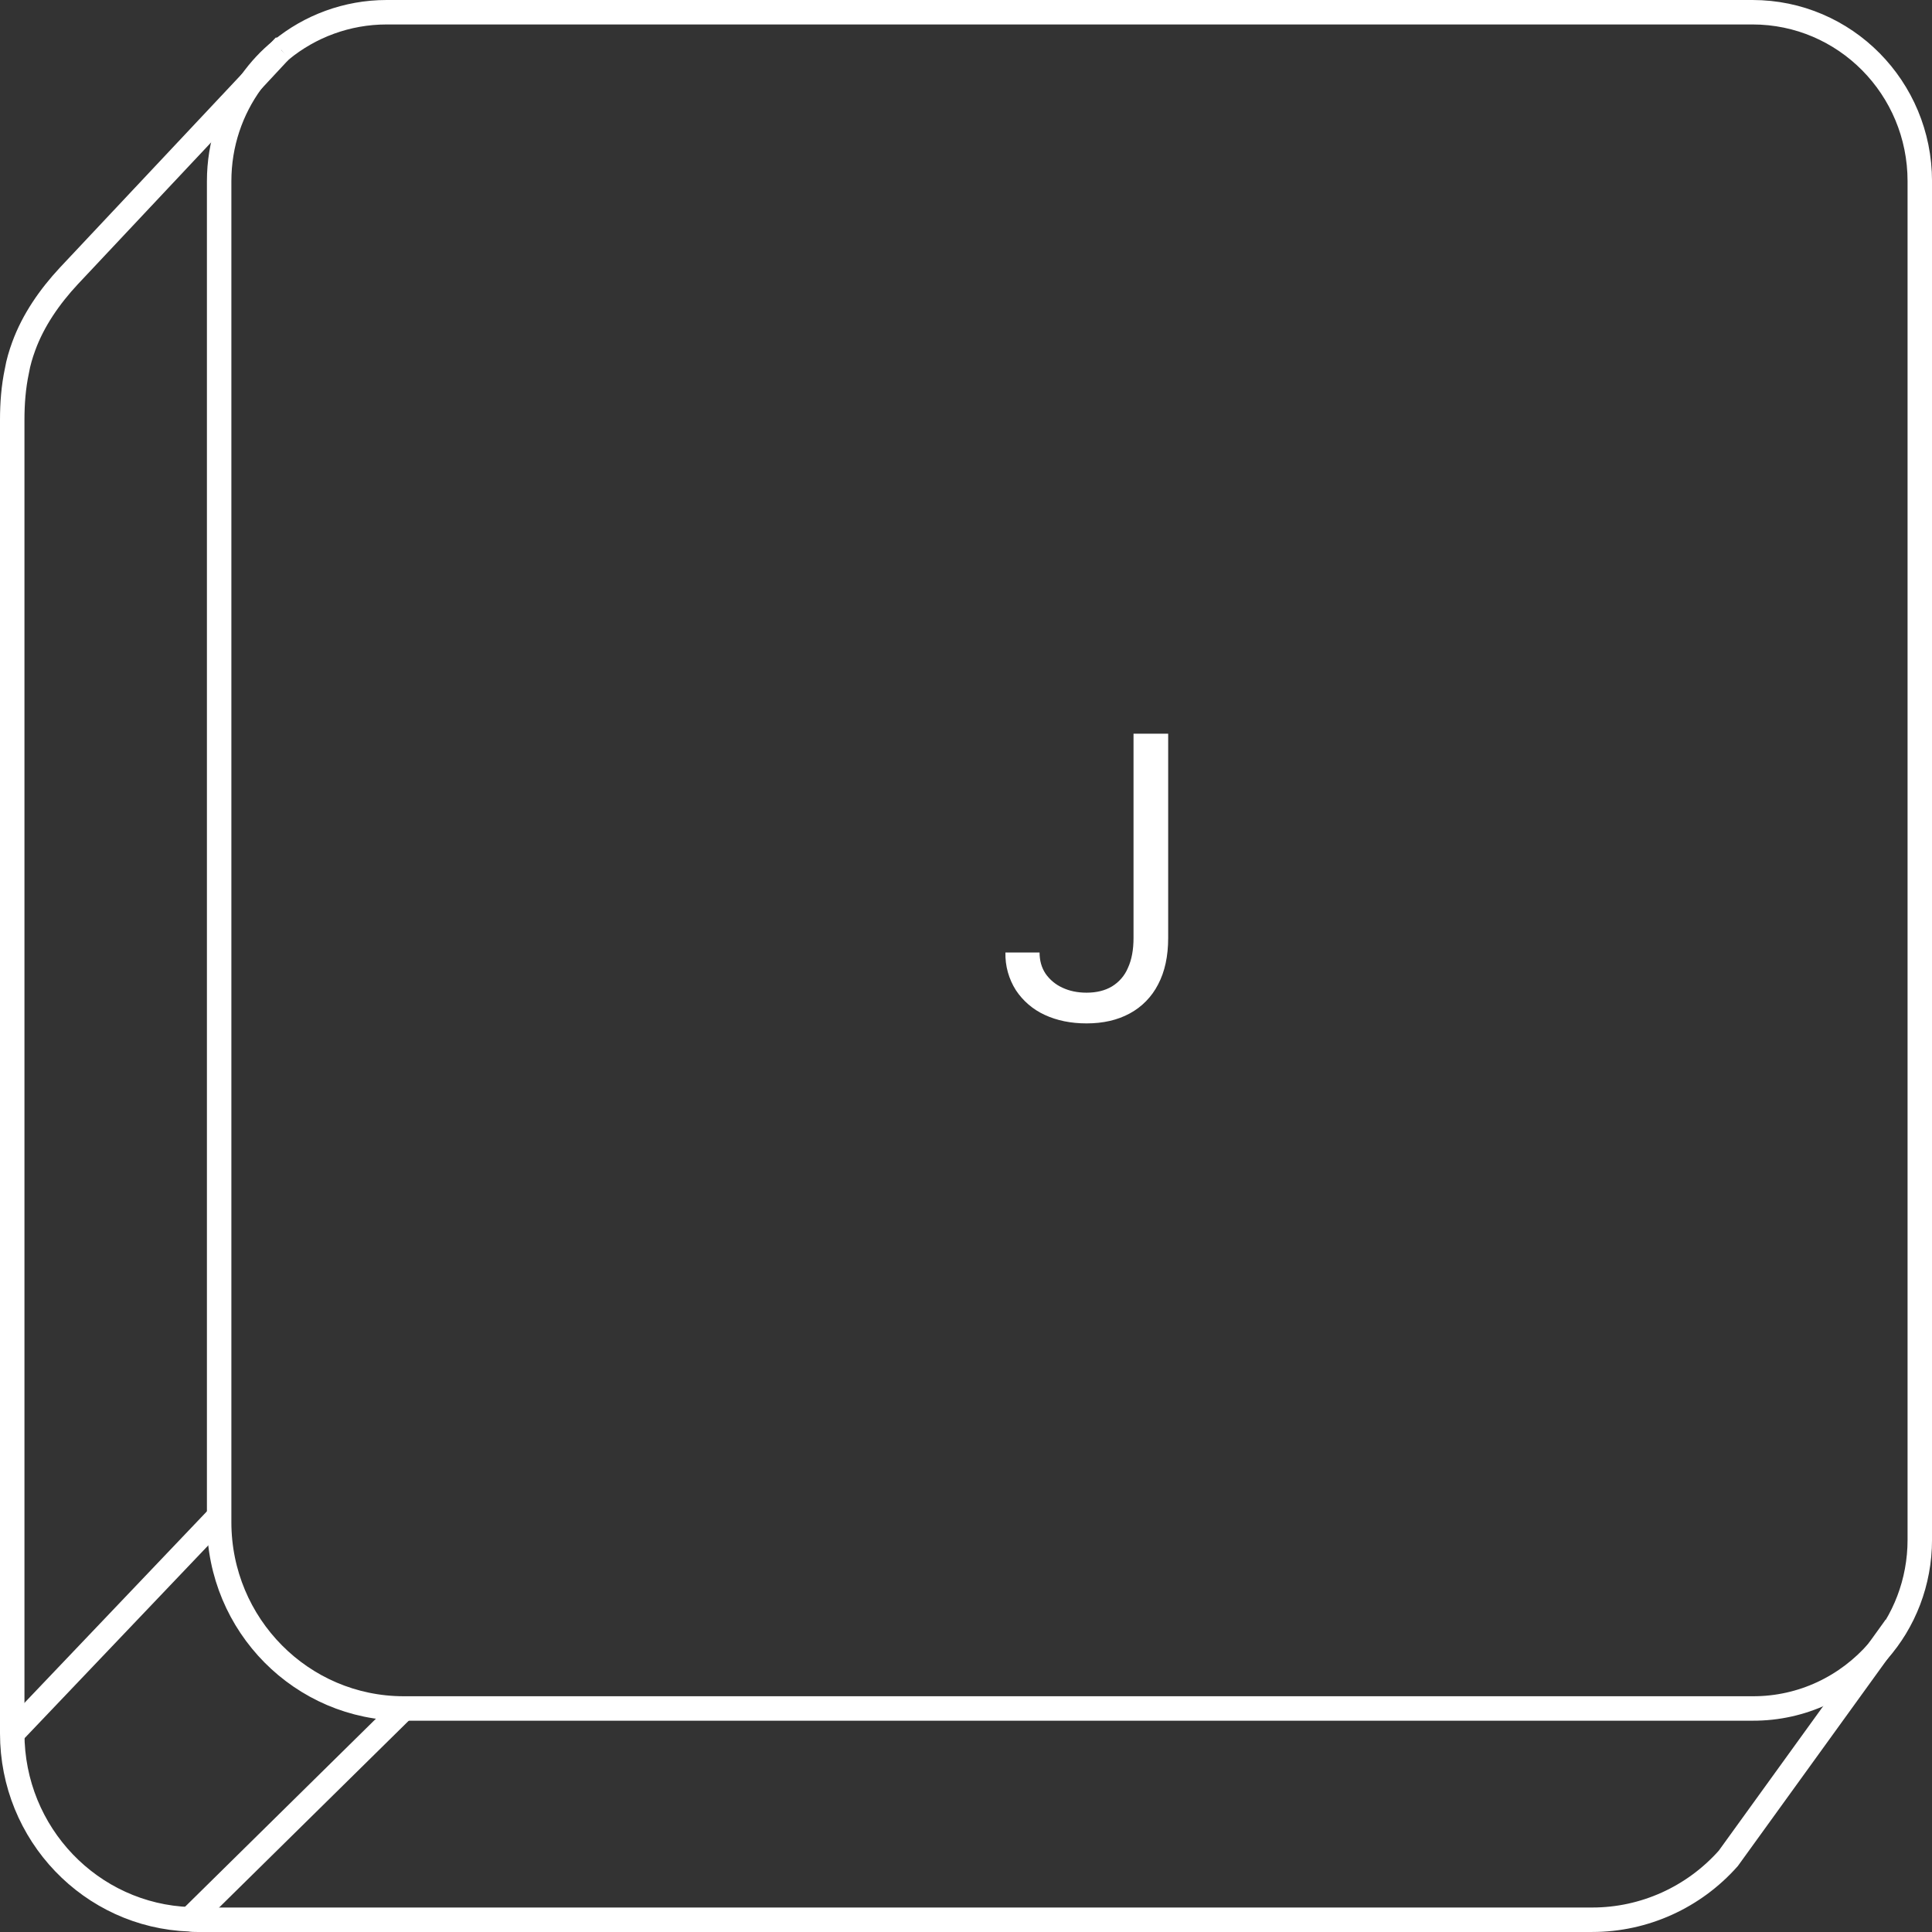 <svg width="79" height="79" viewBox="0 0 79 79" fill="none" xmlns="http://www.w3.org/2000/svg">
<rect x="0" y="0" width="79" height="79" fill="#333333" stroke="none"/>
<g clip-path="url(#clip0_251_841)">
<path d="M11.491 2.05C11.031 2.42 10.631 2.85 10.281 3.34C9.451 4.48 8.961 5.88 8.961 7.41V62.24C8.961 66.45 12.341 69.86 16.511 69.86H71.661C73.701 69.87 75.541 68.96 76.791 67.52C77.861 66.31 78.501 64.7 78.501 62.96V7.41C78.501 3.59 75.441 0.5 71.661 0.5H15.811C14.181 0.5 12.671 1.08 11.501 2.04" stroke="white"/>
<path d="M16.51 69.859L7.76 78.479L7.74 78.499" stroke="white"/>
<path d="M11.5 2.039H11.49L10.28 3.339L2.81 11.289C2.03 12.129 1.36 13.089 0.97 14.159C0.85 14.489 0.75 14.819 0.69 15.169C0.55 15.829 0.5 16.499 0.5 17.169V70.879" stroke="white"/>
<path d="M0.5 70.879C0.5 74.99 3.72 78.34 7.76 78.48C7.85 78.499 7.95 78.499 8.05 78.499H65.11C67.24 78.499 69.26 77.579 70.67 75.99L76.79 67.519L77.51 66.519" stroke="white"/>
<path d="M0.5 70.88L8.96 62" stroke="white"/>
<path d="M46.35 30H47.767V38.355C47.767 39.099 47.63 39.733 47.355 40.254C47.097 40.758 46.693 41.173 46.194 41.441C45.696 41.712 45.108 41.847 44.429 41.847C43.788 41.847 43.217 41.73 42.719 41.499C42.241 41.281 41.833 40.931 41.542 40.493C41.248 40.032 41.098 39.493 41.112 38.948H42.508C42.508 39.279 42.589 39.567 42.753 39.814C42.927 40.063 43.163 40.259 43.439 40.385C43.728 40.522 44.059 40.591 44.429 40.591C44.837 40.591 45.183 40.506 45.469 40.335C45.759 40.158 45.989 39.894 46.12 39.58C46.274 39.247 46.35 38.838 46.35 38.355V30Z" fill="white"/>
</g>
<defs>
<clipPath id="clip0_251_841">
<rect width="79" height="79" fill="white"/>
</clipPath>
</defs>
</svg>

